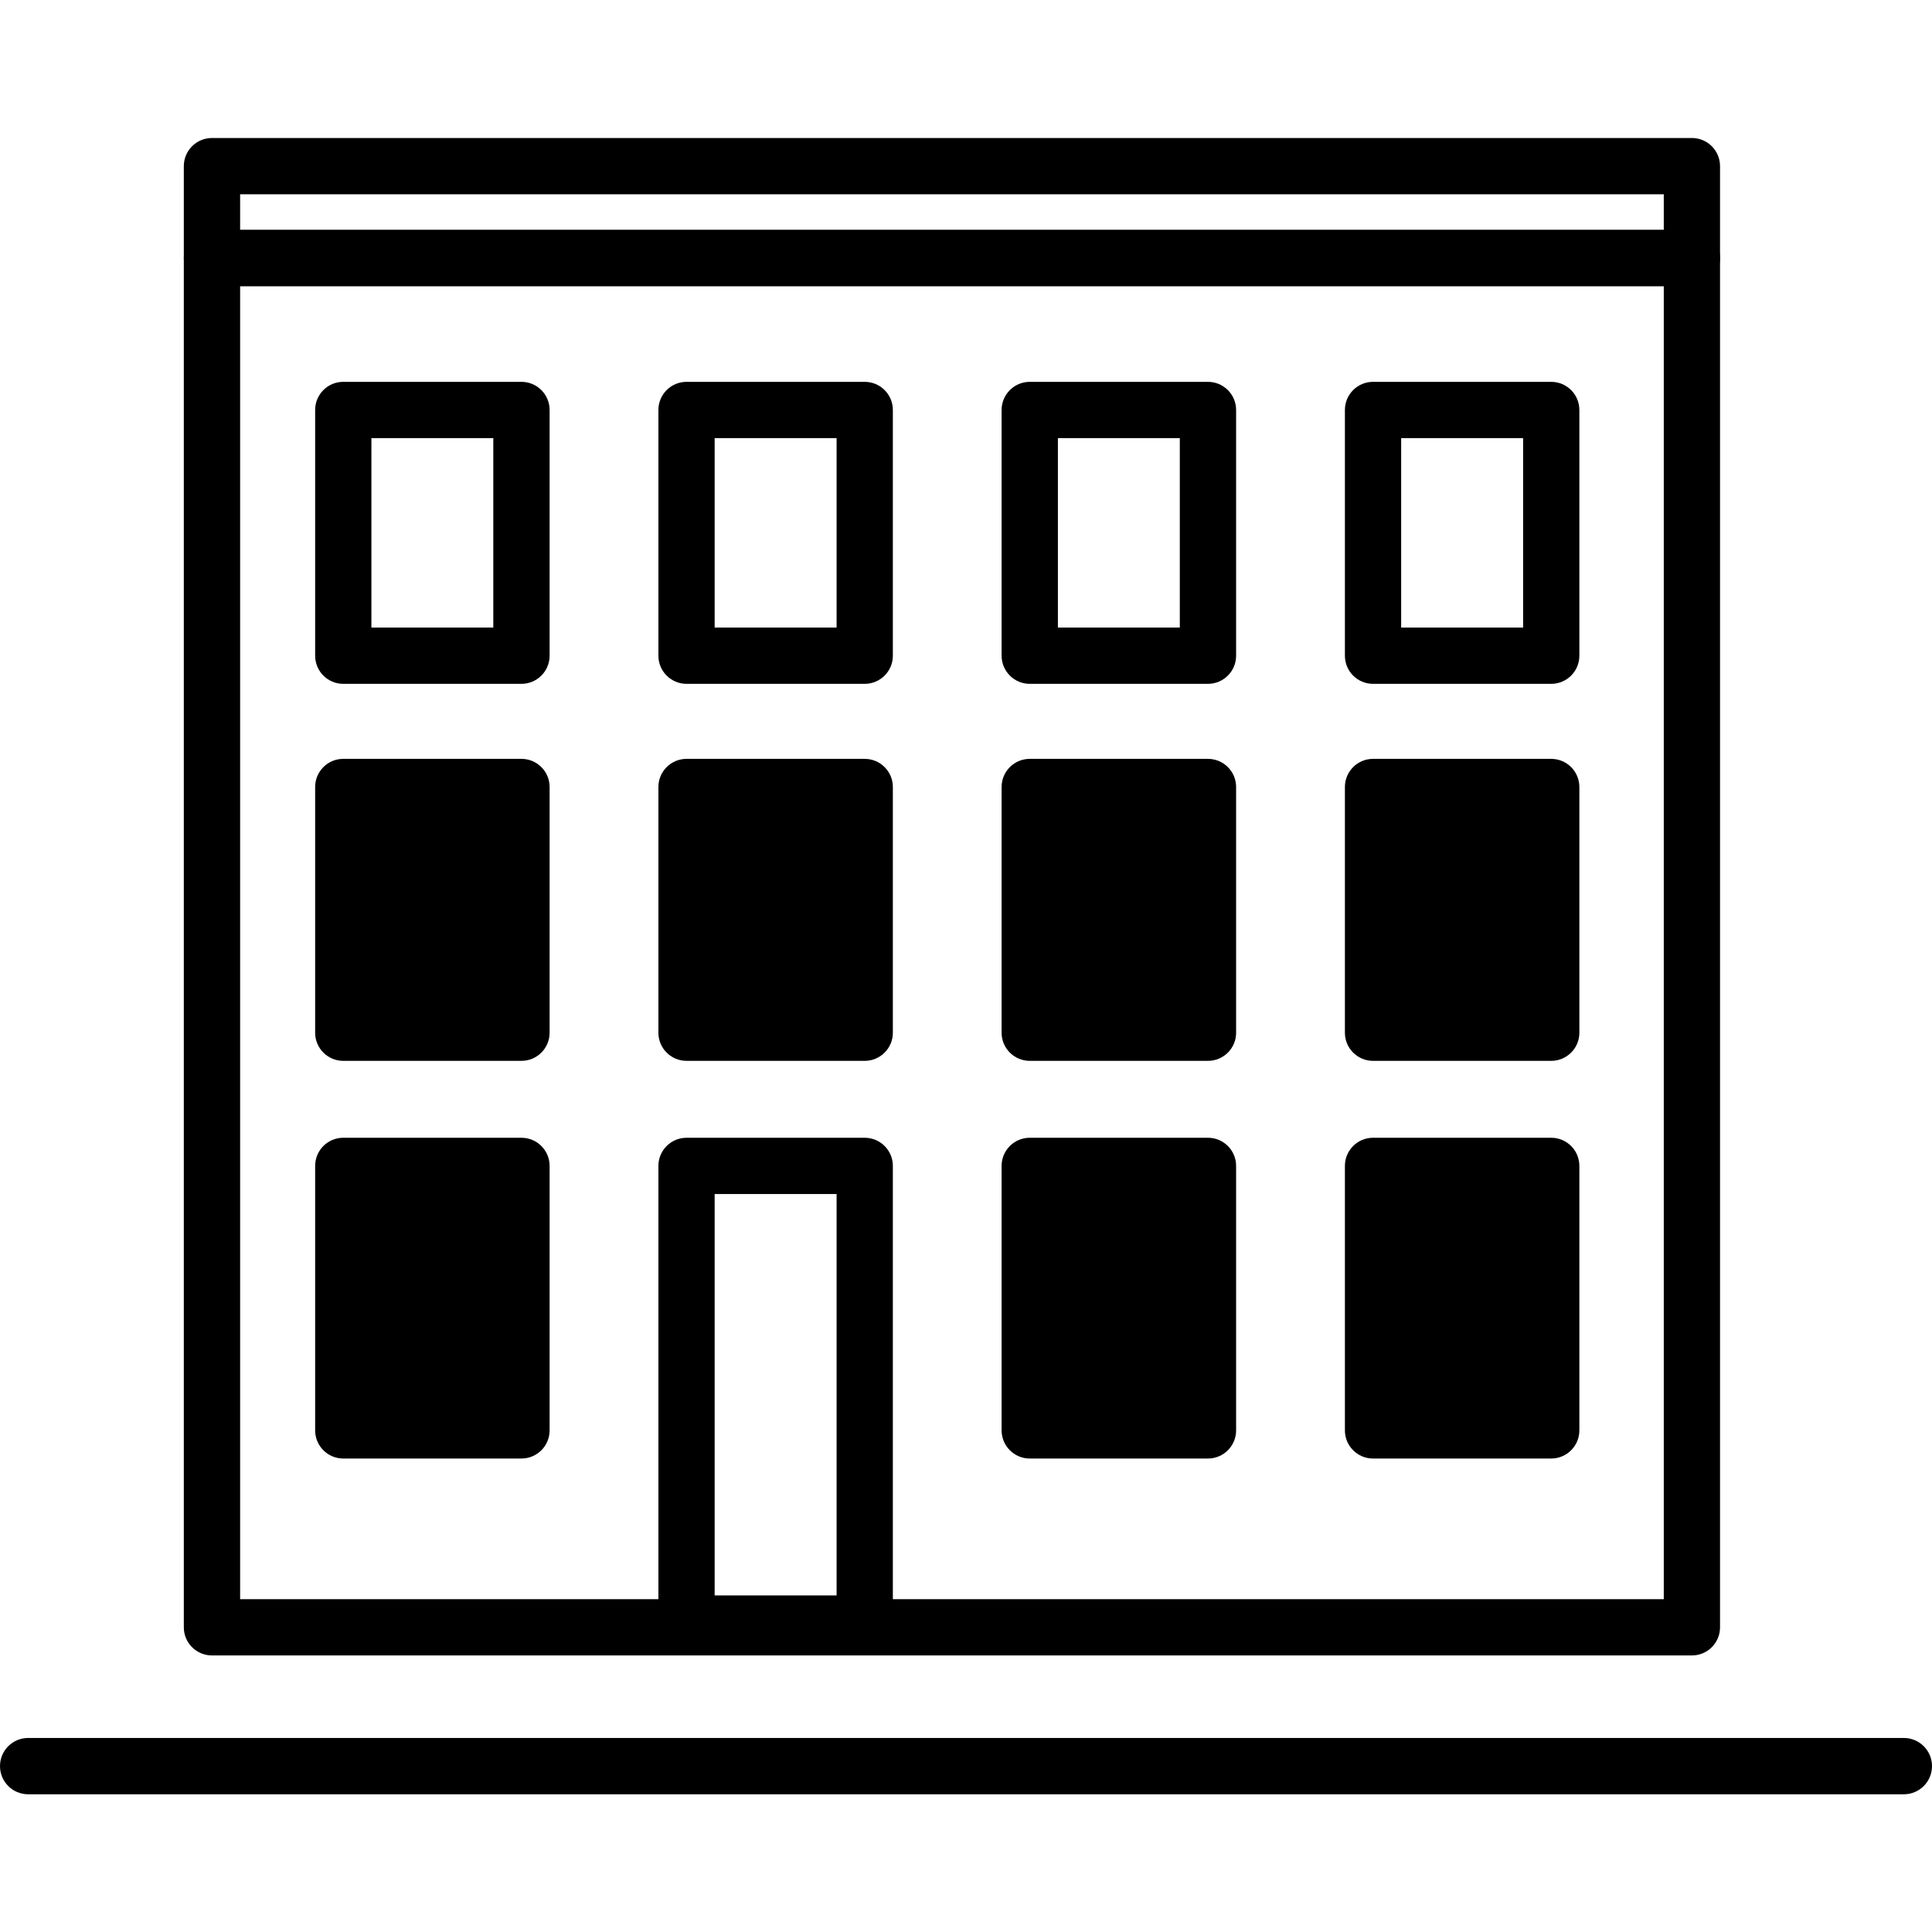 <svg viewBox="0 0 42 42" xmlns="http://www.w3.org/2000/svg" class="css-11hrkin"><path fill-rule="evenodd" clip-rule="evenodd" d="M0 38.394C0 38.056 0.274 37.782 0.612 37.782H41.388C41.726 37.782 42 38.056 42 38.394C42 38.732 41.726 39.006 41.388 39.006H0.612C0.274 39.006 0 38.732 0 38.394Z"></path><path fill-rule="evenodd" clip-rule="evenodd" d="M3.996 5.61C3.996 5.272 4.27 4.998 4.608 4.998H36.781C37.118 4.998 37.392 5.272 37.392 5.61V35.377C37.392 35.714 37.118 35.988 36.781 35.988H4.608C4.27 35.988 3.996 35.714 3.996 35.377V5.61ZM5.22 6.221V34.765H36.169V6.221H5.22Z"></path><path fill-rule="evenodd" clip-rule="evenodd" d="M6.851 8.913C6.851 8.575 7.124 8.301 7.462 8.301H11.336C11.674 8.301 11.948 8.575 11.948 8.913V14.254C11.948 14.592 11.674 14.866 11.336 14.866H7.462C7.124 14.866 6.851 14.592 6.851 14.254V8.913ZM8.074 9.524V13.643H10.724V9.524H8.074Z"></path><path fill-rule="evenodd" clip-rule="evenodd" d="M14.313 8.913C14.313 8.575 14.587 8.301 14.925 8.301H18.798C19.136 8.301 19.41 8.575 19.41 8.913V14.254C19.41 14.592 19.136 14.866 18.798 14.866H14.925C14.587 14.866 14.313 14.592 14.313 14.254V8.913ZM15.536 9.524V13.643H18.187V9.524H15.536Z"></path><path fill-rule="evenodd" clip-rule="evenodd" d="M21.774 8.913C21.774 8.575 22.048 8.301 22.386 8.301H26.26C26.598 8.301 26.872 8.575 26.872 8.913V14.254C26.872 14.592 26.598 14.866 26.26 14.866H22.386C22.048 14.866 21.774 14.592 21.774 14.254V8.913ZM22.998 9.524V13.643H25.648V9.524H22.998Z"></path><path fill-rule="evenodd" clip-rule="evenodd" d="M29.237 8.913C29.237 8.575 29.511 8.301 29.848 8.301H33.722C34.06 8.301 34.334 8.575 34.334 8.913V14.254C34.334 14.592 34.06 14.866 33.722 14.866H29.848C29.511 14.866 29.237 14.592 29.237 14.254V8.913ZM30.46 9.524V13.643H33.111V9.524H30.46Z"></path><path d="M11.336 17.109H7.462V22.451H11.336V17.109Z"></path><path fill-rule="evenodd" clip-rule="evenodd" d="M6.851 17.109C6.851 16.771 7.124 16.497 7.462 16.497H11.336C11.674 16.497 11.948 16.771 11.948 17.109V22.451C11.948 22.788 11.674 23.062 11.336 23.062H7.462C7.124 23.062 6.851 22.788 6.851 22.451V17.109ZM8.074 17.72V21.839H10.724V17.72H8.074Z"></path><path d="M18.798 17.109H14.925V22.451H18.798V17.109Z"></path><path fill-rule="evenodd" clip-rule="evenodd" d="M14.313 17.109C14.313 16.771 14.587 16.497 14.925 16.497H18.798C19.136 16.497 19.41 16.771 19.41 17.109V22.451C19.41 22.788 19.136 23.062 18.798 23.062H14.925C14.587 23.062 14.313 22.788 14.313 22.451V17.109ZM15.536 17.72V21.839H18.187V17.72H15.536Z"></path><path d="M26.26 17.109H22.386V22.451H26.26V17.109Z"></path><path fill-rule="evenodd" clip-rule="evenodd" d="M21.774 17.109C21.774 16.771 22.048 16.497 22.386 16.497H26.26C26.598 16.497 26.872 16.771 26.872 17.109V22.451C26.872 22.788 26.598 23.062 26.26 23.062H22.386C22.048 23.062 21.774 22.788 21.774 22.451V17.109ZM22.998 17.72V21.839H25.648V17.72H22.998Z"></path><path d="M33.722 17.109H29.848V22.451H33.722V17.109Z"></path><path fill-rule="evenodd" clip-rule="evenodd" d="M29.237 17.109C29.237 16.771 29.511 16.497 29.848 16.497H33.722C34.06 16.497 34.334 16.771 34.334 17.109V22.451C34.334 22.788 34.06 23.062 33.722 23.062H29.848C29.511 23.062 29.237 22.788 29.237 22.451V17.109ZM30.46 17.72V21.839H33.111V17.72H30.46Z"></path><path d="M11.336 25.346H7.462V31.095H11.336V25.346Z"></path><path fill-rule="evenodd" clip-rule="evenodd" d="M6.851 25.346C6.851 25.008 7.124 24.734 7.462 24.734H11.336C11.674 24.734 11.948 25.008 11.948 25.346V31.095C11.948 31.433 11.674 31.707 11.336 31.707H7.462C7.124 31.707 6.851 31.433 6.851 31.095V25.346ZM8.074 25.957V30.483H10.724V25.957H8.074Z"></path><path fill-rule="evenodd" clip-rule="evenodd" d="M14.313 25.346C14.313 25.008 14.587 24.734 14.925 24.734H18.798C19.136 24.734 19.41 25.008 19.41 25.346V35.295C19.41 35.633 19.136 35.907 18.798 35.907H14.925C14.587 35.907 14.313 35.633 14.313 35.295V25.346ZM15.536 25.957V34.683H18.187V25.957H15.536Z"></path><path d="M26.26 25.346H22.386V31.095H26.26V25.346Z"></path><path fill-rule="evenodd" clip-rule="evenodd" d="M21.774 25.346C21.774 25.008 22.048 24.734 22.386 24.734H26.26C26.598 24.734 26.872 25.008 26.872 25.346V31.095C26.872 31.433 26.598 31.707 26.26 31.707H22.386C22.048 31.707 21.774 31.433 21.774 31.095V25.346ZM22.998 25.957V30.483H25.648V25.957H22.998Z"></path><path d="M33.722 25.346H29.848V31.095H33.722V25.346Z"></path><path fill-rule="evenodd" clip-rule="evenodd" d="M29.237 25.346C29.237 25.008 29.511 24.734 29.848 24.734H33.722C34.06 24.734 34.334 25.008 34.334 25.346V31.095C34.334 31.433 34.06 31.707 33.722 31.707H29.848C29.511 31.707 29.237 31.433 29.237 31.095V25.346ZM30.46 25.957V30.483H33.111V25.957H30.46Z"></path><path fill-rule="evenodd" clip-rule="evenodd" d="M3.996 3.612C3.996 3.274 4.27 3 4.608 3H36.781C37.118 3 37.392 3.274 37.392 3.612V5.61C37.392 5.948 37.118 6.221 36.781 6.221H4.608C4.27 6.221 3.996 5.948 3.996 5.61V3.612ZM5.22 4.223V4.998H36.169V4.223H5.22Z"></path></svg>